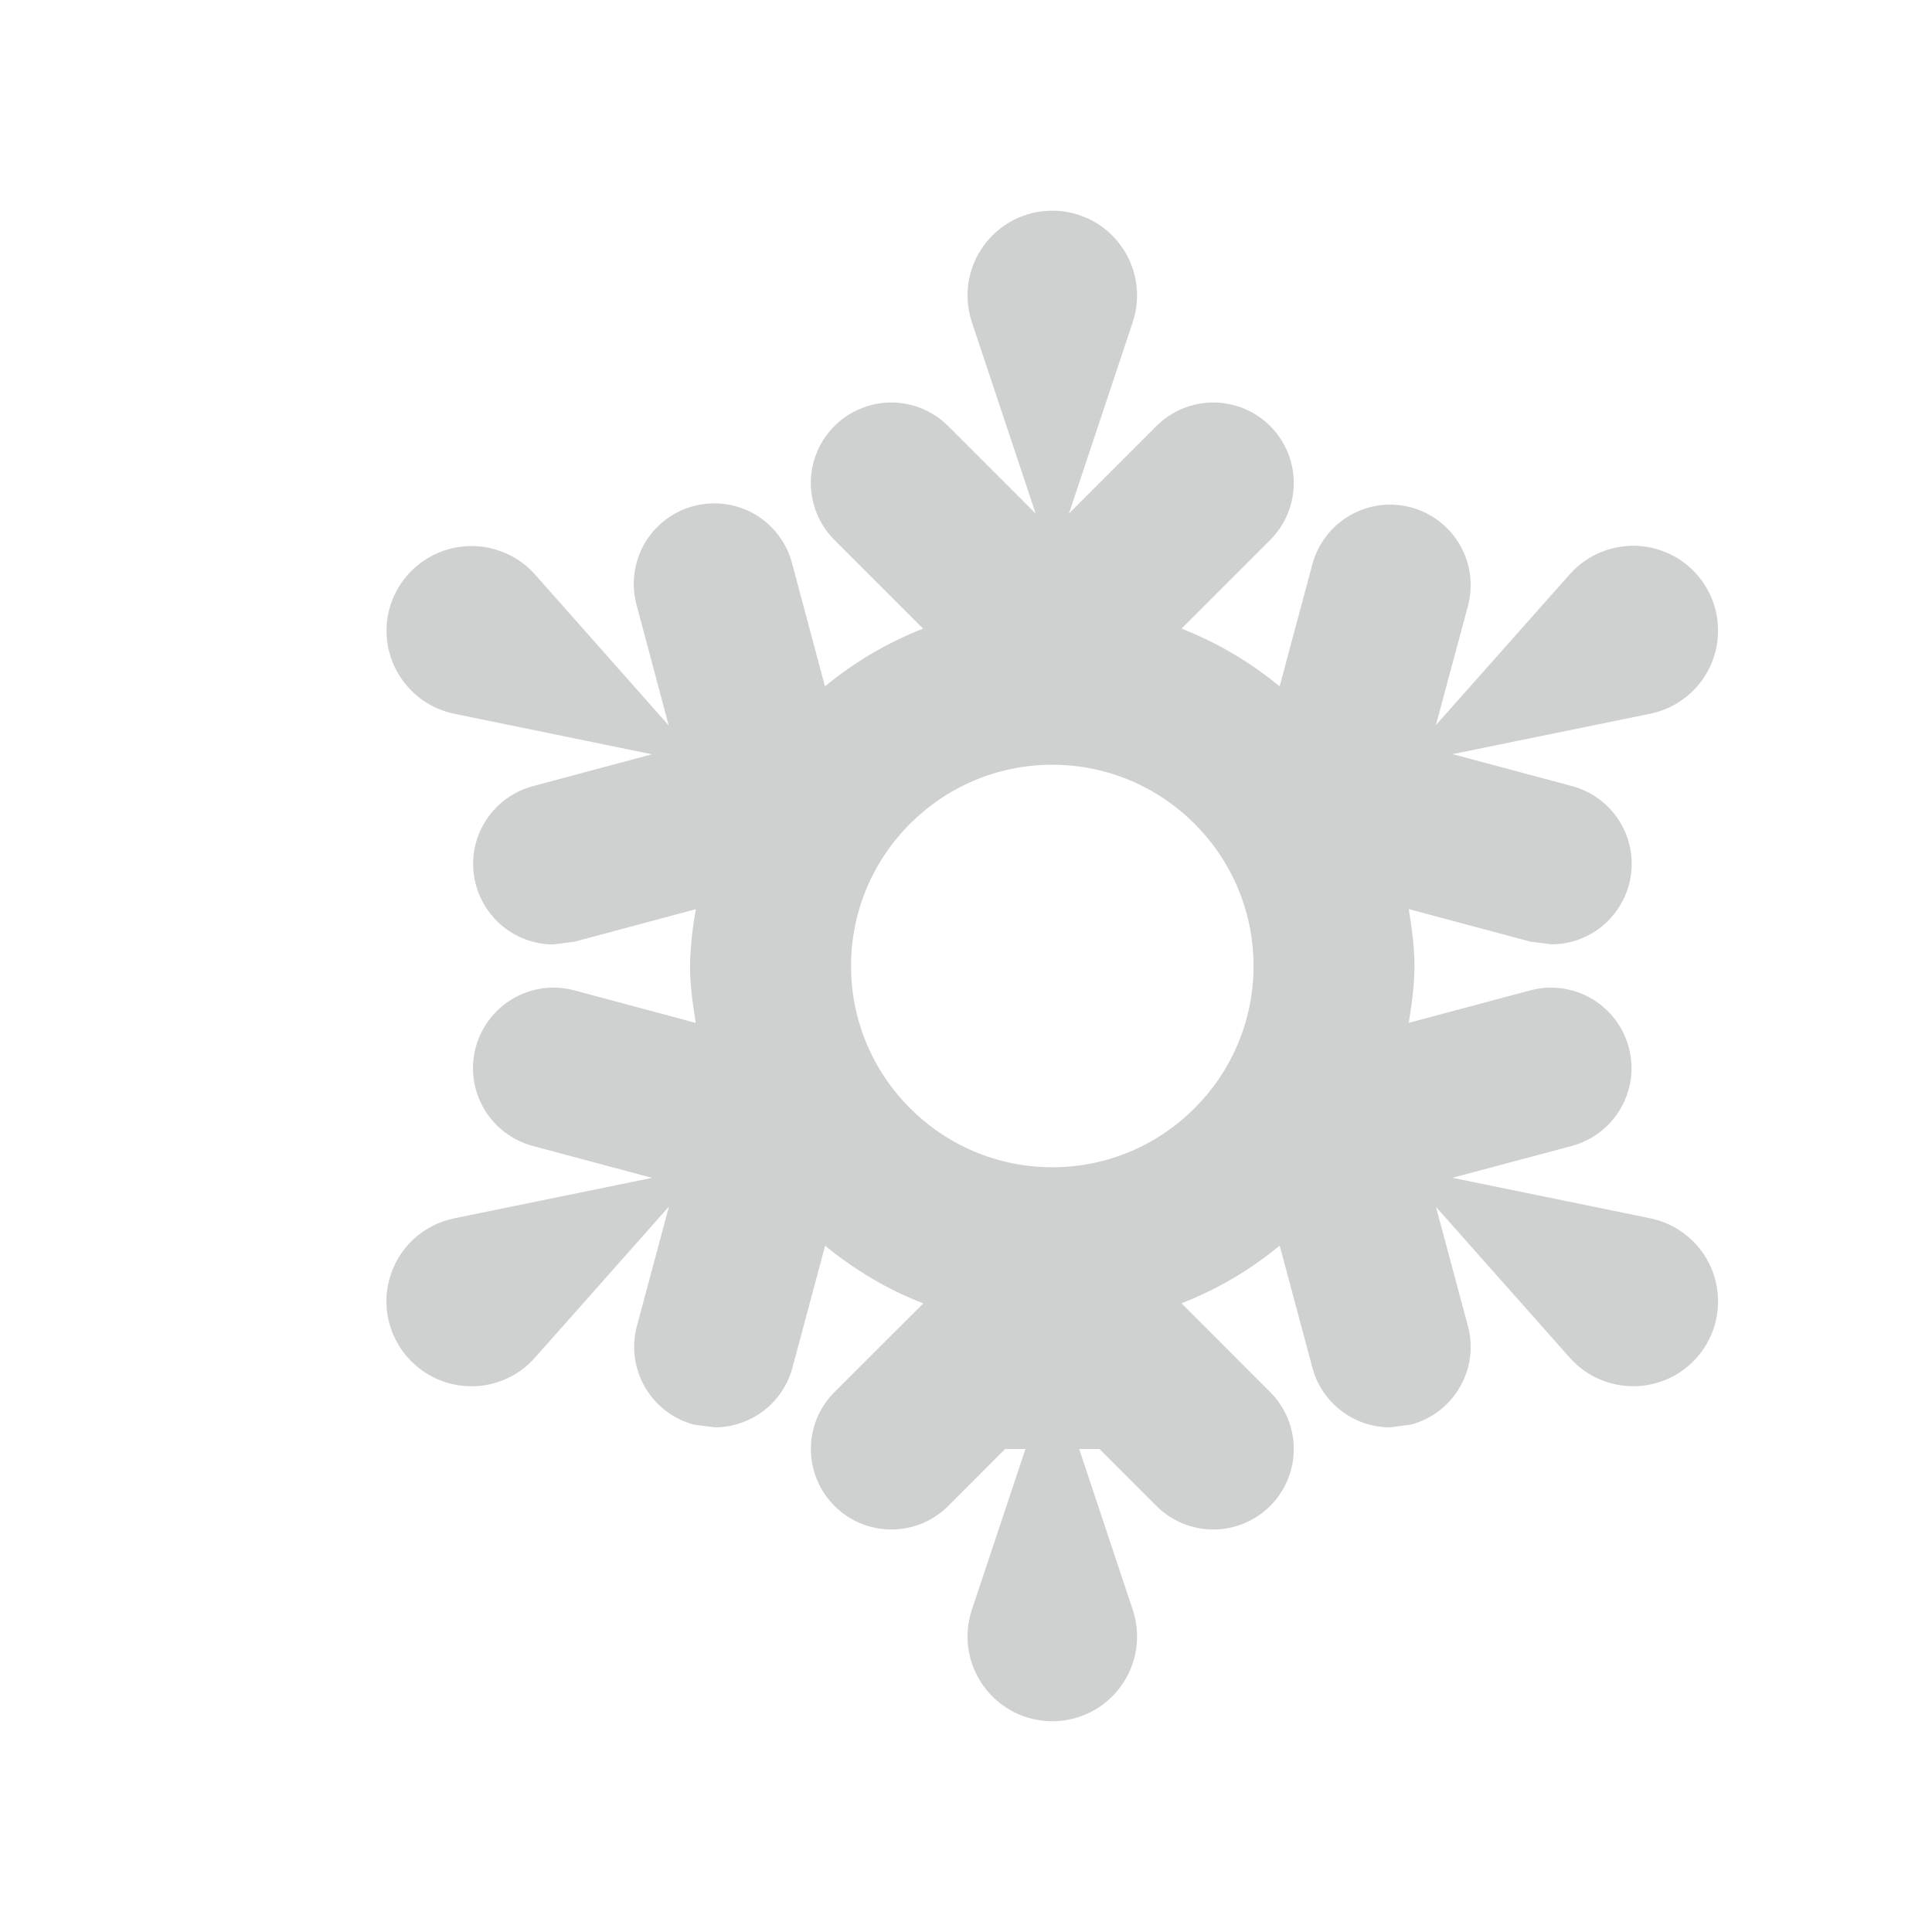 <svg width="24" height="24" viewBox="0 0 24 24" fill="none" xmlns="http://www.w3.org/2000/svg">
<path d="M20.5 15.134L18.043 14.631L19.526 14.235C19.653 14.201 19.772 14.142 19.876 14.062C19.98 13.982 20.068 13.883 20.133 13.769C20.199 13.655 20.241 13.53 20.259 13.399C20.276 13.269 20.267 13.137 20.233 13.01C20.199 12.883 20.14 12.764 20.06 12.66C19.98 12.556 19.881 12.469 19.767 12.403C19.653 12.337 19.528 12.295 19.397 12.277C19.267 12.26 19.135 12.269 19.008 12.303L17.5 12.706C17.537 12.475 17.571 12.242 17.571 12C17.571 11.758 17.537 11.524 17.5 11.293L19.01 11.697L19.27 11.731C19.513 11.731 19.747 11.643 19.929 11.483C20.111 11.322 20.229 11.102 20.261 10.861C20.293 10.621 20.236 10.377 20.101 10.175C19.966 9.974 19.762 9.828 19.528 9.765L18.045 9.368L20.5 8.866C20.664 8.833 20.817 8.761 20.947 8.656C21.078 8.552 21.181 8.418 21.25 8.266C21.318 8.113 21.35 7.947 21.341 7.78C21.333 7.613 21.285 7.451 21.201 7.306C21.118 7.162 21.001 7.039 20.861 6.948C20.721 6.858 20.561 6.802 20.395 6.785C20.229 6.768 20.061 6.791 19.905 6.852C19.75 6.912 19.611 7.009 19.5 7.134L17.837 9.008L18.235 7.529C18.269 7.402 18.278 7.27 18.261 7.14C18.244 7.009 18.201 6.884 18.136 6.77C18.003 6.54 17.785 6.372 17.529 6.303C17.273 6.234 17 6.27 16.77 6.402C16.54 6.535 16.372 6.753 16.303 7.009L15.896 8.526C15.53 8.224 15.119 7.982 14.677 7.809L15.779 6.707C15.872 6.614 15.945 6.504 15.996 6.383C16.046 6.261 16.072 6.131 16.072 6C16.072 5.869 16.046 5.739 15.996 5.617C15.945 5.496 15.872 5.386 15.779 5.293C15.686 5.2 15.576 5.127 15.455 5.076C15.333 5.026 15.203 5 15.072 5C14.941 5 14.811 5.026 14.689 5.076C14.568 5.127 14.458 5.2 14.365 5.293L13.279 6.379L14.072 4C14.124 3.842 14.138 3.674 14.113 3.509C14.087 3.344 14.023 3.188 13.925 3.053C13.828 2.918 13.699 2.808 13.551 2.732C13.403 2.657 13.239 2.617 13.072 2.617C12.905 2.617 12.741 2.657 12.593 2.732C12.445 2.808 12.316 2.918 12.219 3.053C12.121 3.188 12.057 3.344 12.031 3.509C12.006 3.674 12.02 3.842 12.072 4L12.865 6.379L11.779 5.293C11.591 5.106 11.337 5 11.072 5C10.807 5 10.553 5.106 10.365 5.293C10.178 5.481 10.072 5.735 10.072 6C10.072 6.265 10.178 6.52 10.365 6.707L11.467 7.809C11.025 7.982 10.614 8.224 10.248 8.526L9.843 7.011C9.811 6.882 9.754 6.761 9.674 6.655C9.595 6.548 9.495 6.459 9.381 6.391C9.266 6.324 9.14 6.28 9.008 6.262C8.877 6.244 8.743 6.253 8.615 6.287C8.486 6.321 8.366 6.38 8.261 6.462C8.156 6.543 8.068 6.644 8.003 6.759C7.937 6.875 7.896 7.002 7.88 7.134C7.864 7.266 7.875 7.399 7.911 7.527L8.307 9.012L6.645 7.135C6.515 6.989 6.347 6.883 6.159 6.827C5.972 6.771 5.773 6.768 5.584 6.819C5.396 6.869 5.225 6.971 5.09 7.113C4.956 7.255 4.863 7.431 4.823 7.622C4.706 8.192 5.074 8.75 5.645 8.867L8.099 9.37L6.619 9.766C6.385 9.829 6.181 9.975 6.046 10.176C5.911 10.378 5.854 10.622 5.886 10.862C5.918 11.103 6.036 11.323 6.218 11.484C6.4 11.644 6.634 11.732 6.877 11.732L7.137 11.698L8.645 11.294C8.601 11.527 8.576 11.763 8.572 12C8.572 12.242 8.606 12.475 8.643 12.707L7.135 12.303C7.008 12.269 6.876 12.26 6.746 12.277C6.615 12.295 6.49 12.337 6.376 12.403C6.262 12.469 6.163 12.556 6.083 12.66C6.003 12.764 5.944 12.883 5.91 13.01C5.876 13.137 5.867 13.269 5.884 13.399C5.902 13.53 5.944 13.655 6.01 13.769C6.075 13.883 6.163 13.982 6.267 14.062C6.371 14.142 6.49 14.201 6.617 14.235L8.1 14.632L5.645 15.134C5.453 15.173 5.275 15.264 5.132 15.398C4.989 15.532 4.887 15.704 4.836 15.893C4.785 16.082 4.788 16.282 4.845 16.47C4.902 16.657 5.01 16.826 5.157 16.955C5.261 17.047 5.381 17.118 5.512 17.163C5.643 17.208 5.781 17.227 5.919 17.219C6.058 17.211 6.193 17.175 6.317 17.115C6.442 17.054 6.553 16.97 6.645 16.866L8.31 14.988L7.912 16.472C7.878 16.599 7.869 16.731 7.886 16.861C7.904 16.992 7.946 17.117 8.012 17.231C8.077 17.345 8.165 17.445 8.269 17.524C8.373 17.604 8.492 17.663 8.619 17.697L8.879 17.731C9.099 17.731 9.313 17.658 9.487 17.524C9.662 17.39 9.787 17.203 9.844 16.99L10.25 15.475C10.616 15.773 11.021 16.019 11.47 16.191L10.366 17.293C10.273 17.386 10.2 17.496 10.149 17.617C10.099 17.739 10.073 17.869 10.073 18C10.073 18.131 10.099 18.261 10.149 18.383C10.2 18.504 10.273 18.614 10.366 18.707C10.553 18.895 10.808 19 11.073 19C11.204 19 11.334 18.974 11.456 18.924C11.577 18.873 11.687 18.8 11.78 18.707L12.486 18H12.738L12.072 19.999C12.02 20.157 12.006 20.326 12.031 20.49C12.057 20.655 12.121 20.811 12.219 20.946C12.316 21.081 12.445 21.191 12.593 21.267C12.741 21.342 12.905 21.382 13.072 21.382C13.239 21.382 13.403 21.342 13.551 21.267C13.699 21.191 13.828 21.081 13.925 20.946C14.023 20.811 14.087 20.655 14.113 20.49C14.138 20.326 14.124 20.157 14.072 19.999L13.406 18H13.658L14.365 18.707C14.553 18.895 14.807 19 15.072 19C15.337 19 15.591 18.895 15.779 18.707C15.966 18.52 16.072 18.265 16.072 18C16.072 17.735 15.966 17.481 15.779 17.293L14.677 16.19C15.119 16.018 15.531 15.776 15.897 15.473L16.303 16.99C16.36 17.203 16.485 17.39 16.66 17.524C16.834 17.658 17.048 17.731 17.268 17.731L17.528 17.697C17.655 17.663 17.774 17.604 17.878 17.524C17.982 17.445 18.07 17.345 18.135 17.231C18.201 17.117 18.244 16.992 18.261 16.861C18.278 16.731 18.269 16.599 18.235 16.472L17.838 14.992L19.5 16.866C19.611 16.991 19.75 17.088 19.905 17.148C20.061 17.209 20.229 17.232 20.395 17.215C20.561 17.198 20.721 17.142 20.861 17.052C21.001 16.961 21.118 16.838 21.201 16.694C21.285 16.549 21.333 16.387 21.341 16.22C21.35 16.053 21.318 15.887 21.25 15.734C21.181 15.582 21.078 15.448 20.947 15.344C20.817 15.239 20.664 15.168 20.5 15.134V15.134ZM13.072 14.5C11.693 14.5 10.572 13.379 10.572 12C10.572 10.621 11.693 9.5 13.072 9.5C14.451 9.5 15.572 10.621 15.572 12C15.572 13.379 14.451 14.5 13.072 14.5Z" fill="#CFD0D0"/>
</svg>
